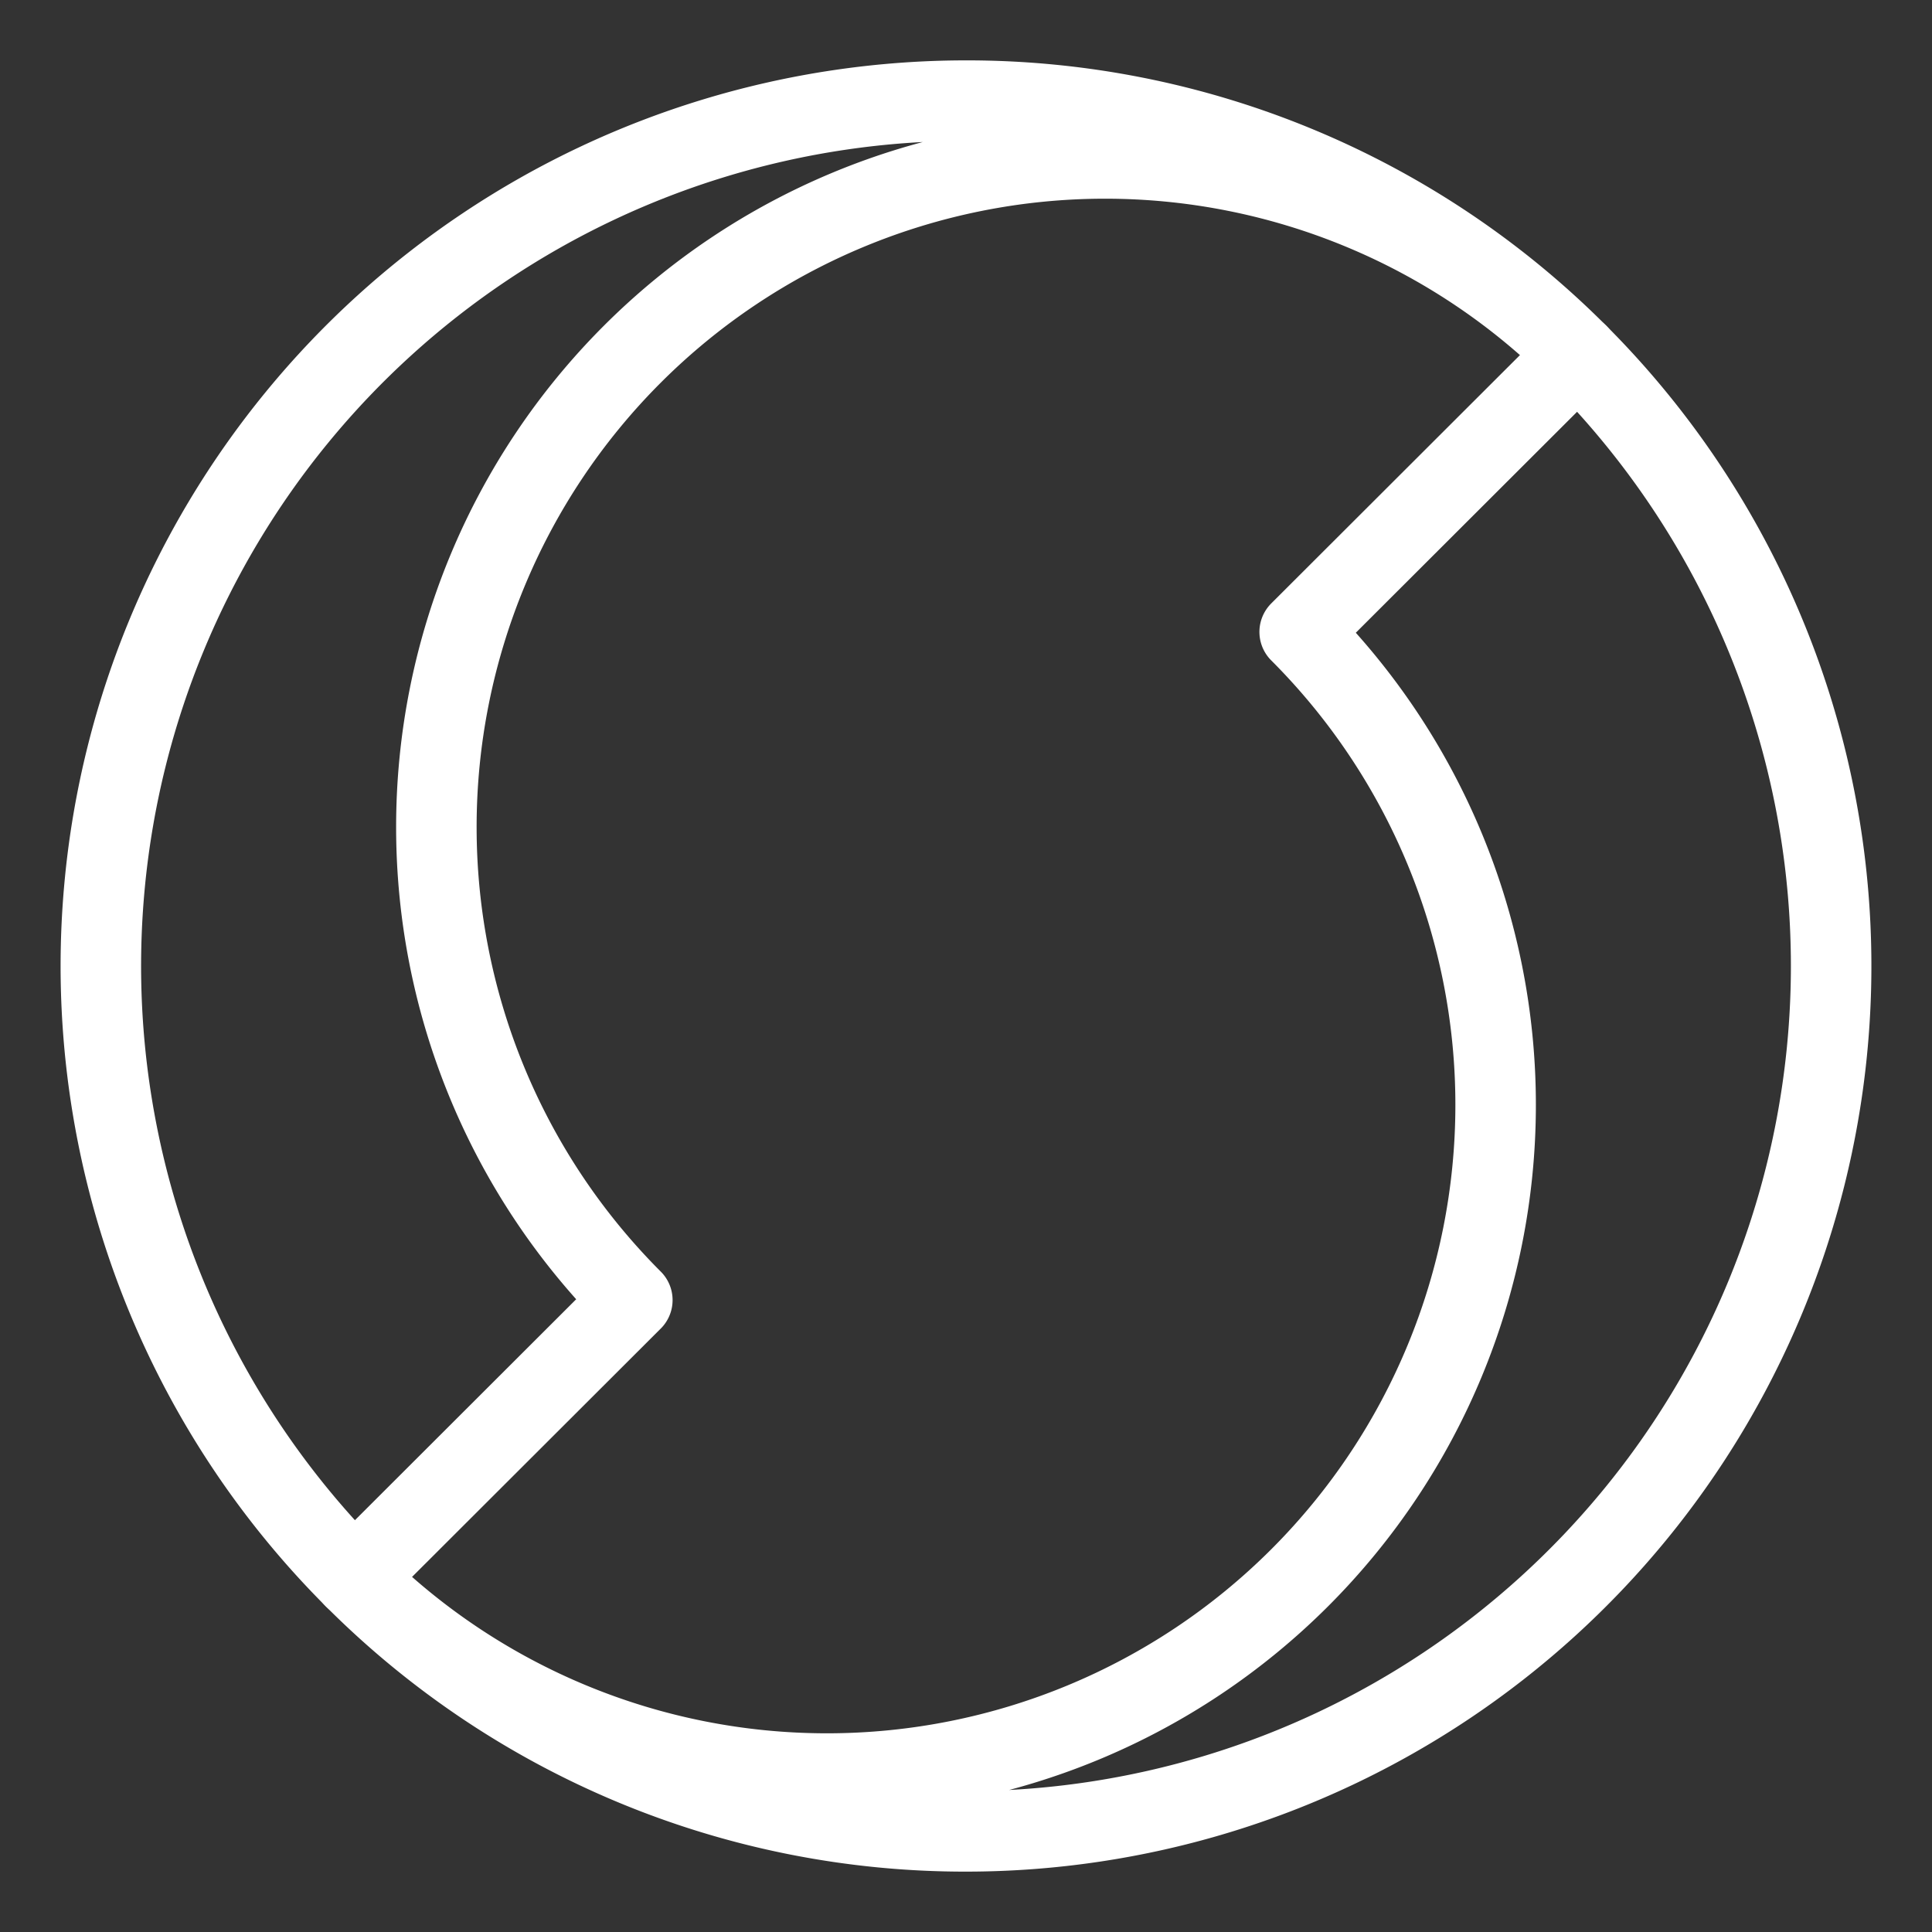 <svg id="Layer_2" data-name="Layer 2" xmlns="http://www.w3.org/2000/svg" viewBox="0 0 48 48"><rect x="0" y="0" width="48" height="48" fill="#333333" stroke="none"/><defs><style>.cls-1{stroke-width:2px;fill:none;stroke:#fff;stroke-linecap:round;stroke-linejoin:round;}</style></defs><path class="cls-1" d="M24,2.5A21.5,21.5,0,0,0,8.8,39.2l6.91-6.9A16.61,16.61,0,1,1,39.2,8.8,21.43,21.43,0,0,0,24,2.5Z"/><path class="cls-1" d="M24,45.5A21.5,21.5,0,0,0,39.2,8.8l-6.91,6.9A16.61,16.61,0,1,1,8.8,39.2,21.43,21.43,0,0,0,24,45.5Z"/></svg>

